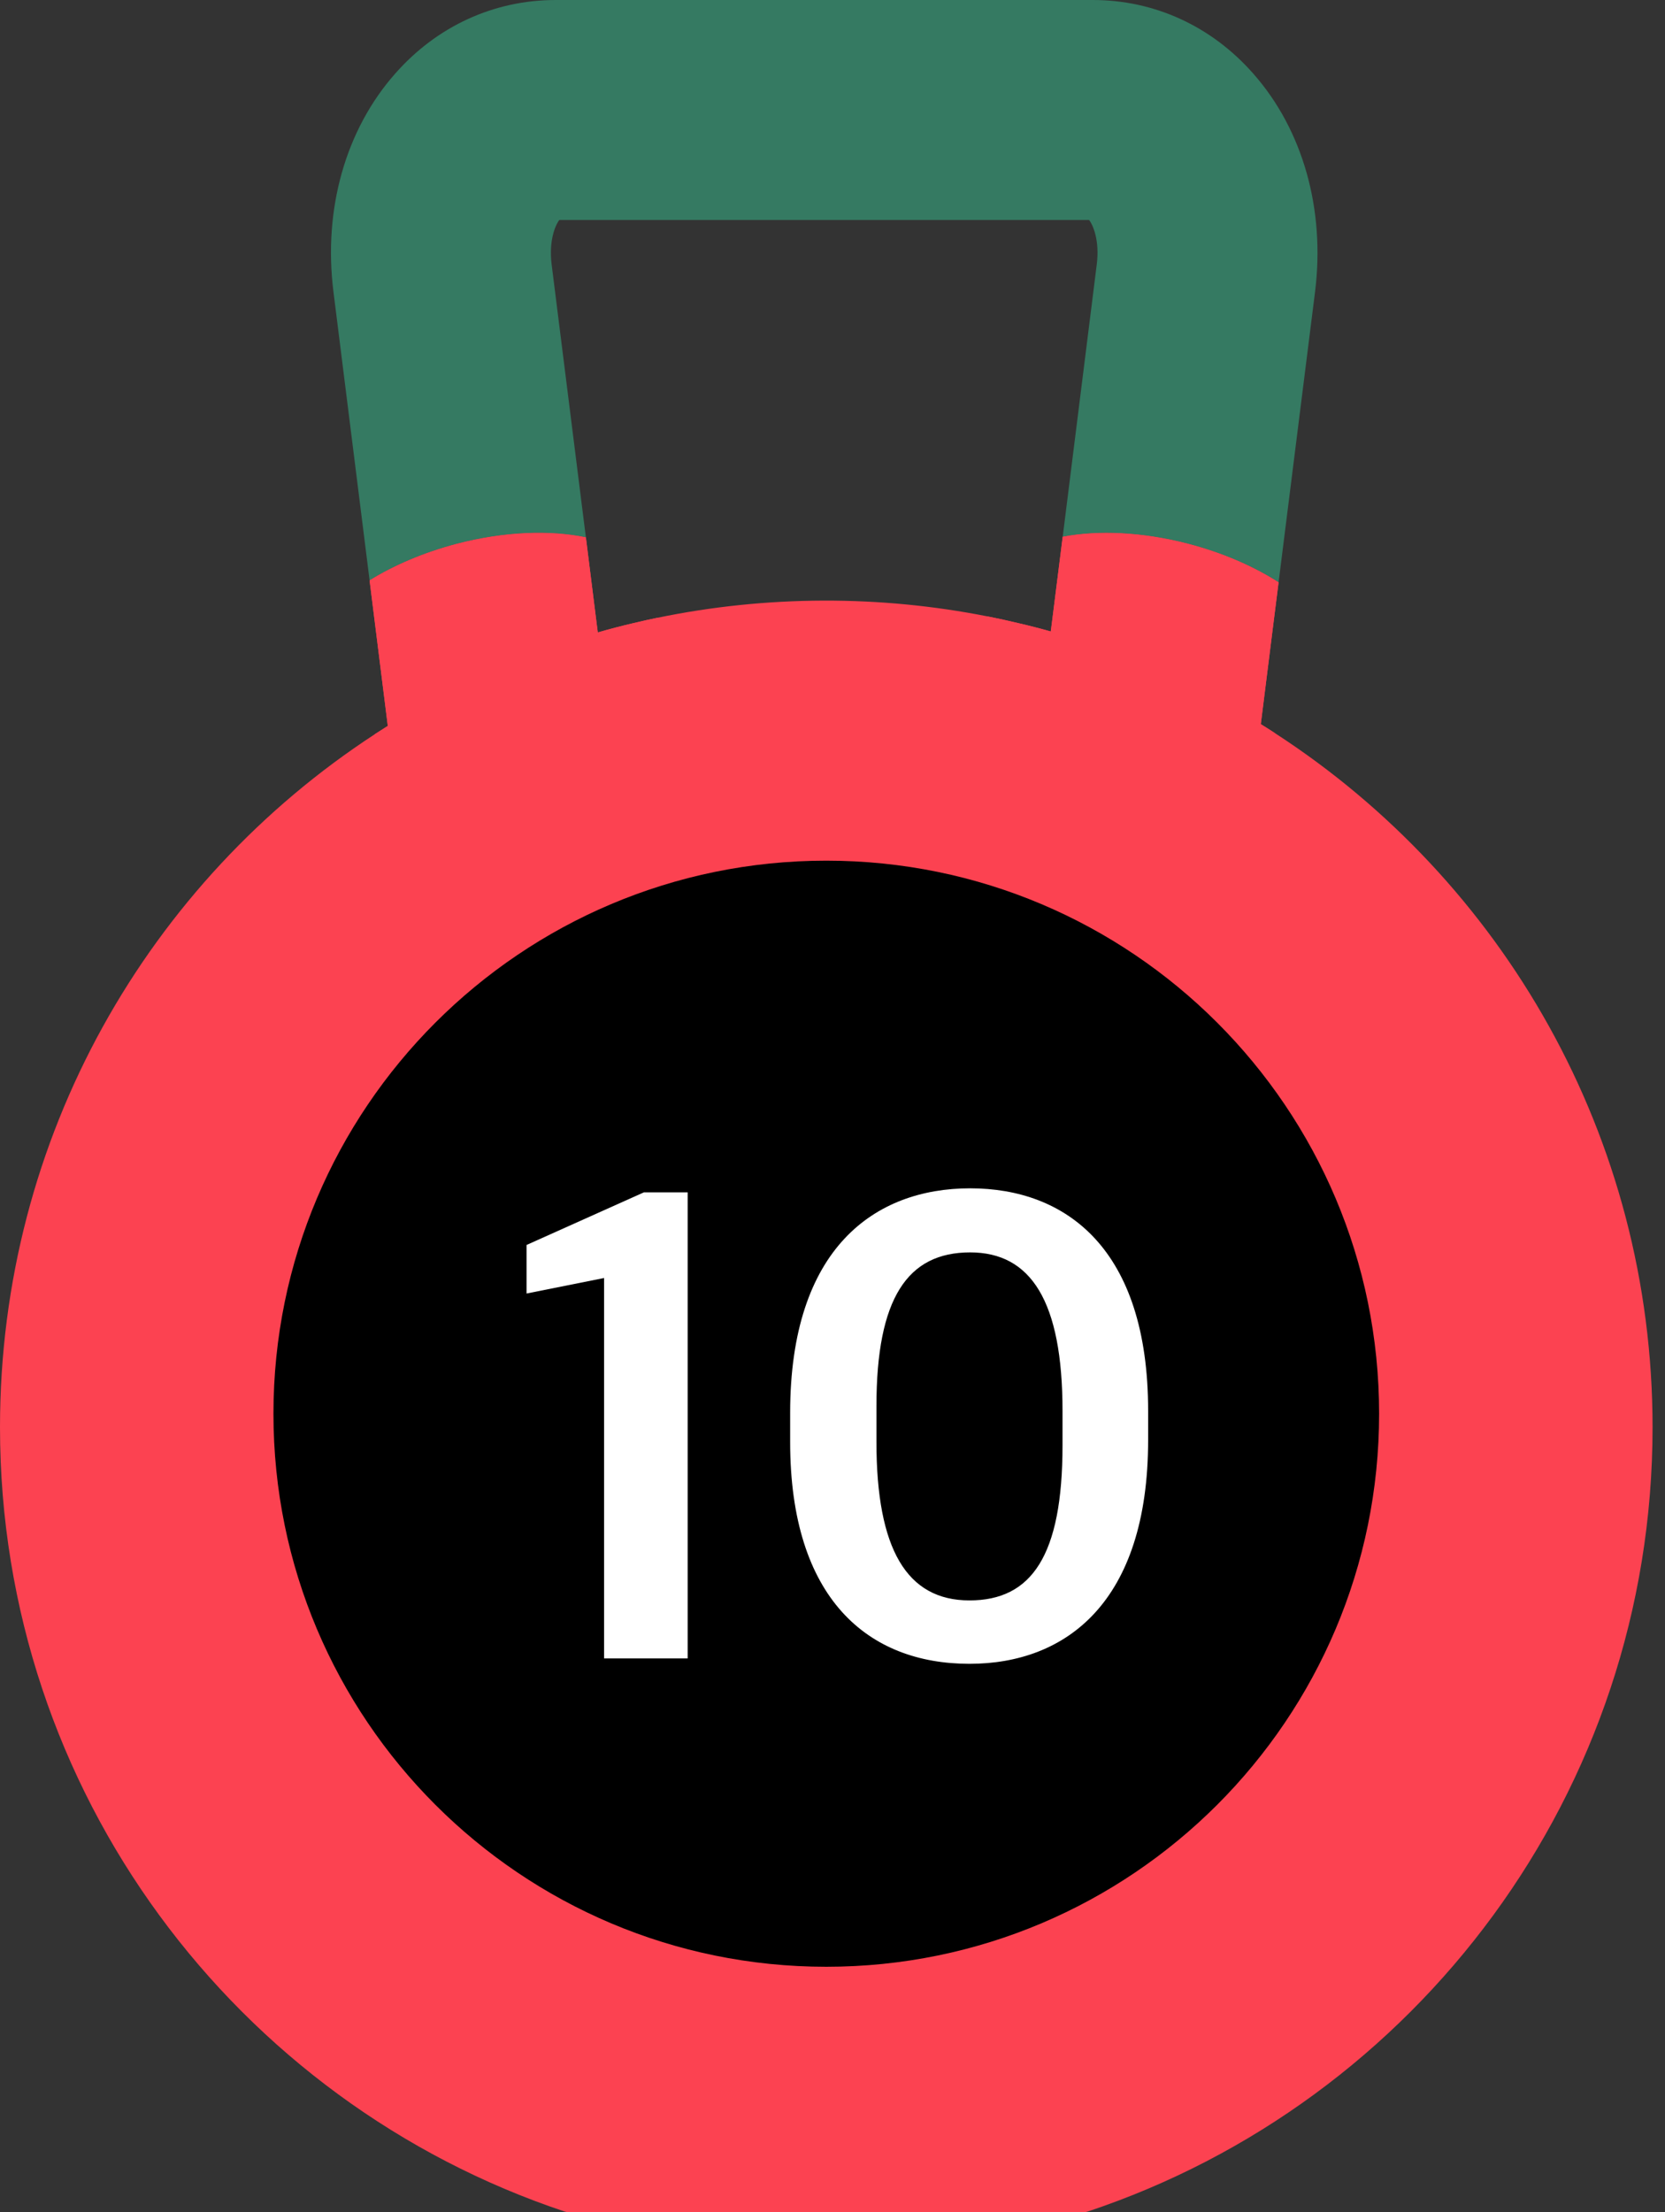 <svg width="128" height="170" viewBox="0 0 128 170" fill="none" xmlns="http://www.w3.org/2000/svg">
<rect x="0" y="0" width="128" height="170" fill="#333333" stroke="none"/>
<g clip-path="url(#clip0)">
<path d="M98.03 56.349C97.662 56.11 97.299 55.877 96.926 55.649L97.9 47.875L98.294 44.749C96.382 43.526 94.013 42.484 91.359 41.79C87.825 40.867 84.414 40.727 81.698 41.246L80.864 47.875L80.781 48.528C79.942 48.289 79.091 48.072 78.236 47.875C77.459 47.688 76.676 47.517 75.888 47.362C71.82 46.558 67.622 46.144 63.315 46.154C58.945 46.169 54.675 46.62 50.559 47.47C49.948 47.595 49.342 47.73 48.74 47.875C47.802 48.092 46.88 48.336 45.957 48.6L45.864 47.875L45.04 41.292C42.277 40.717 38.768 40.836 35.109 41.79C32.569 42.459 30.279 43.443 28.413 44.599L28.822 47.875L29.812 55.784C29.475 55.996 29.144 56.209 28.807 56.426C11.444 67.751 0 87.338 0 109.676C0 137.736 18.192 161.547 43.423 169.953C43.521 169.979 43.62 170 43.723 170H83.321C83.424 170 83.523 169.979 83.621 169.948C108.852 161.547 127.044 137.736 127.044 109.676C127.044 87.317 115.491 67.668 98.03 56.349Z" fill="#FC4251"/>
<path d="M101.098 22.421L98.294 44.749C96.382 43.526 94.013 42.484 91.359 41.79C87.825 40.867 84.414 40.727 81.698 41.246L84.316 20.317C84.544 18.503 84.041 17.316 83.73 16.907H42.998C42.681 17.316 42.184 18.503 42.407 20.317L45.04 41.292C42.277 40.717 38.768 40.836 35.109 41.79C32.569 42.459 30.279 43.443 28.413 44.599L25.635 22.421C24.837 16.083 26.568 9.967 30.382 5.655C33.596 2.006 37.98 0 42.723 0H84.005C88.747 0 93.132 2.006 96.345 5.655C100.16 9.972 101.886 16.083 101.098 22.421Z" fill="#357A62"/>
<path d="M50.559 47.47C50.523 47.605 50.482 47.74 50.43 47.875C49.274 51.104 44.739 54.39 38.81 55.939C35.125 56.903 31.585 57.017 28.807 56.426C29.144 56.209 29.475 55.996 29.812 55.784L28.822 47.875L28.413 44.599C30.279 43.443 32.569 42.459 35.109 41.79C38.768 40.836 42.277 40.717 45.04 41.292L45.864 47.875L45.957 48.6C46.88 48.336 47.802 48.092 48.74 47.875C49.341 47.73 49.948 47.595 50.559 47.47Z" fill="#FC4251"/>
<path d="M96.926 55.649C97.299 55.877 97.662 56.11 98.03 56.349C95.205 57.028 91.515 56.945 87.664 55.939C81.73 54.39 77.2 51.109 76.044 47.875C75.982 47.704 75.93 47.533 75.888 47.362C76.676 47.517 77.459 47.688 78.236 47.875C79.091 48.072 79.942 48.289 80.781 48.528L80.864 47.875L81.698 41.246C84.414 40.727 87.825 40.867 91.359 41.79C94.013 42.484 96.382 43.526 98.294 44.749L97.9 47.875L96.926 55.649Z" fill="#FC4251"/>
<path d="M63.522 151.139C86.994 151.139 106.022 132.111 106.022 108.639C106.022 85.167 86.994 66.139 63.522 66.139C40.05 66.139 21.022 85.167 21.022 108.639C21.022 132.111 40.05 151.139 63.522 151.139Z" fill="black"/>
<path d="M46.439 98.211L40.479 99.403V95.672L49.497 91.629H52.866V127.443H46.439V98.211Z" fill="white"/>
<path d="M60.744 110.806V108.577C60.744 95.879 67.274 91.318 74.582 91.318C81.942 91.318 88.265 95.931 88.265 108.422V110.65C88.265 123.141 81.942 127.858 74.531 127.858C66.756 127.858 60.744 122.882 60.744 110.806ZM81.683 111.065V108.422C81.683 99.974 79.247 96.242 74.582 96.242C69.762 96.242 67.378 99.766 67.378 108.059V110.806C67.378 119.047 69.71 122.986 74.531 122.986C79.299 122.986 81.683 119.565 81.683 111.065Z" fill="white"/>
</g>
<defs>
<clipPath id="clip0">
<rect width="127.044" height="170" fill="white"/>
</clipPath>
</defs>
</svg>
